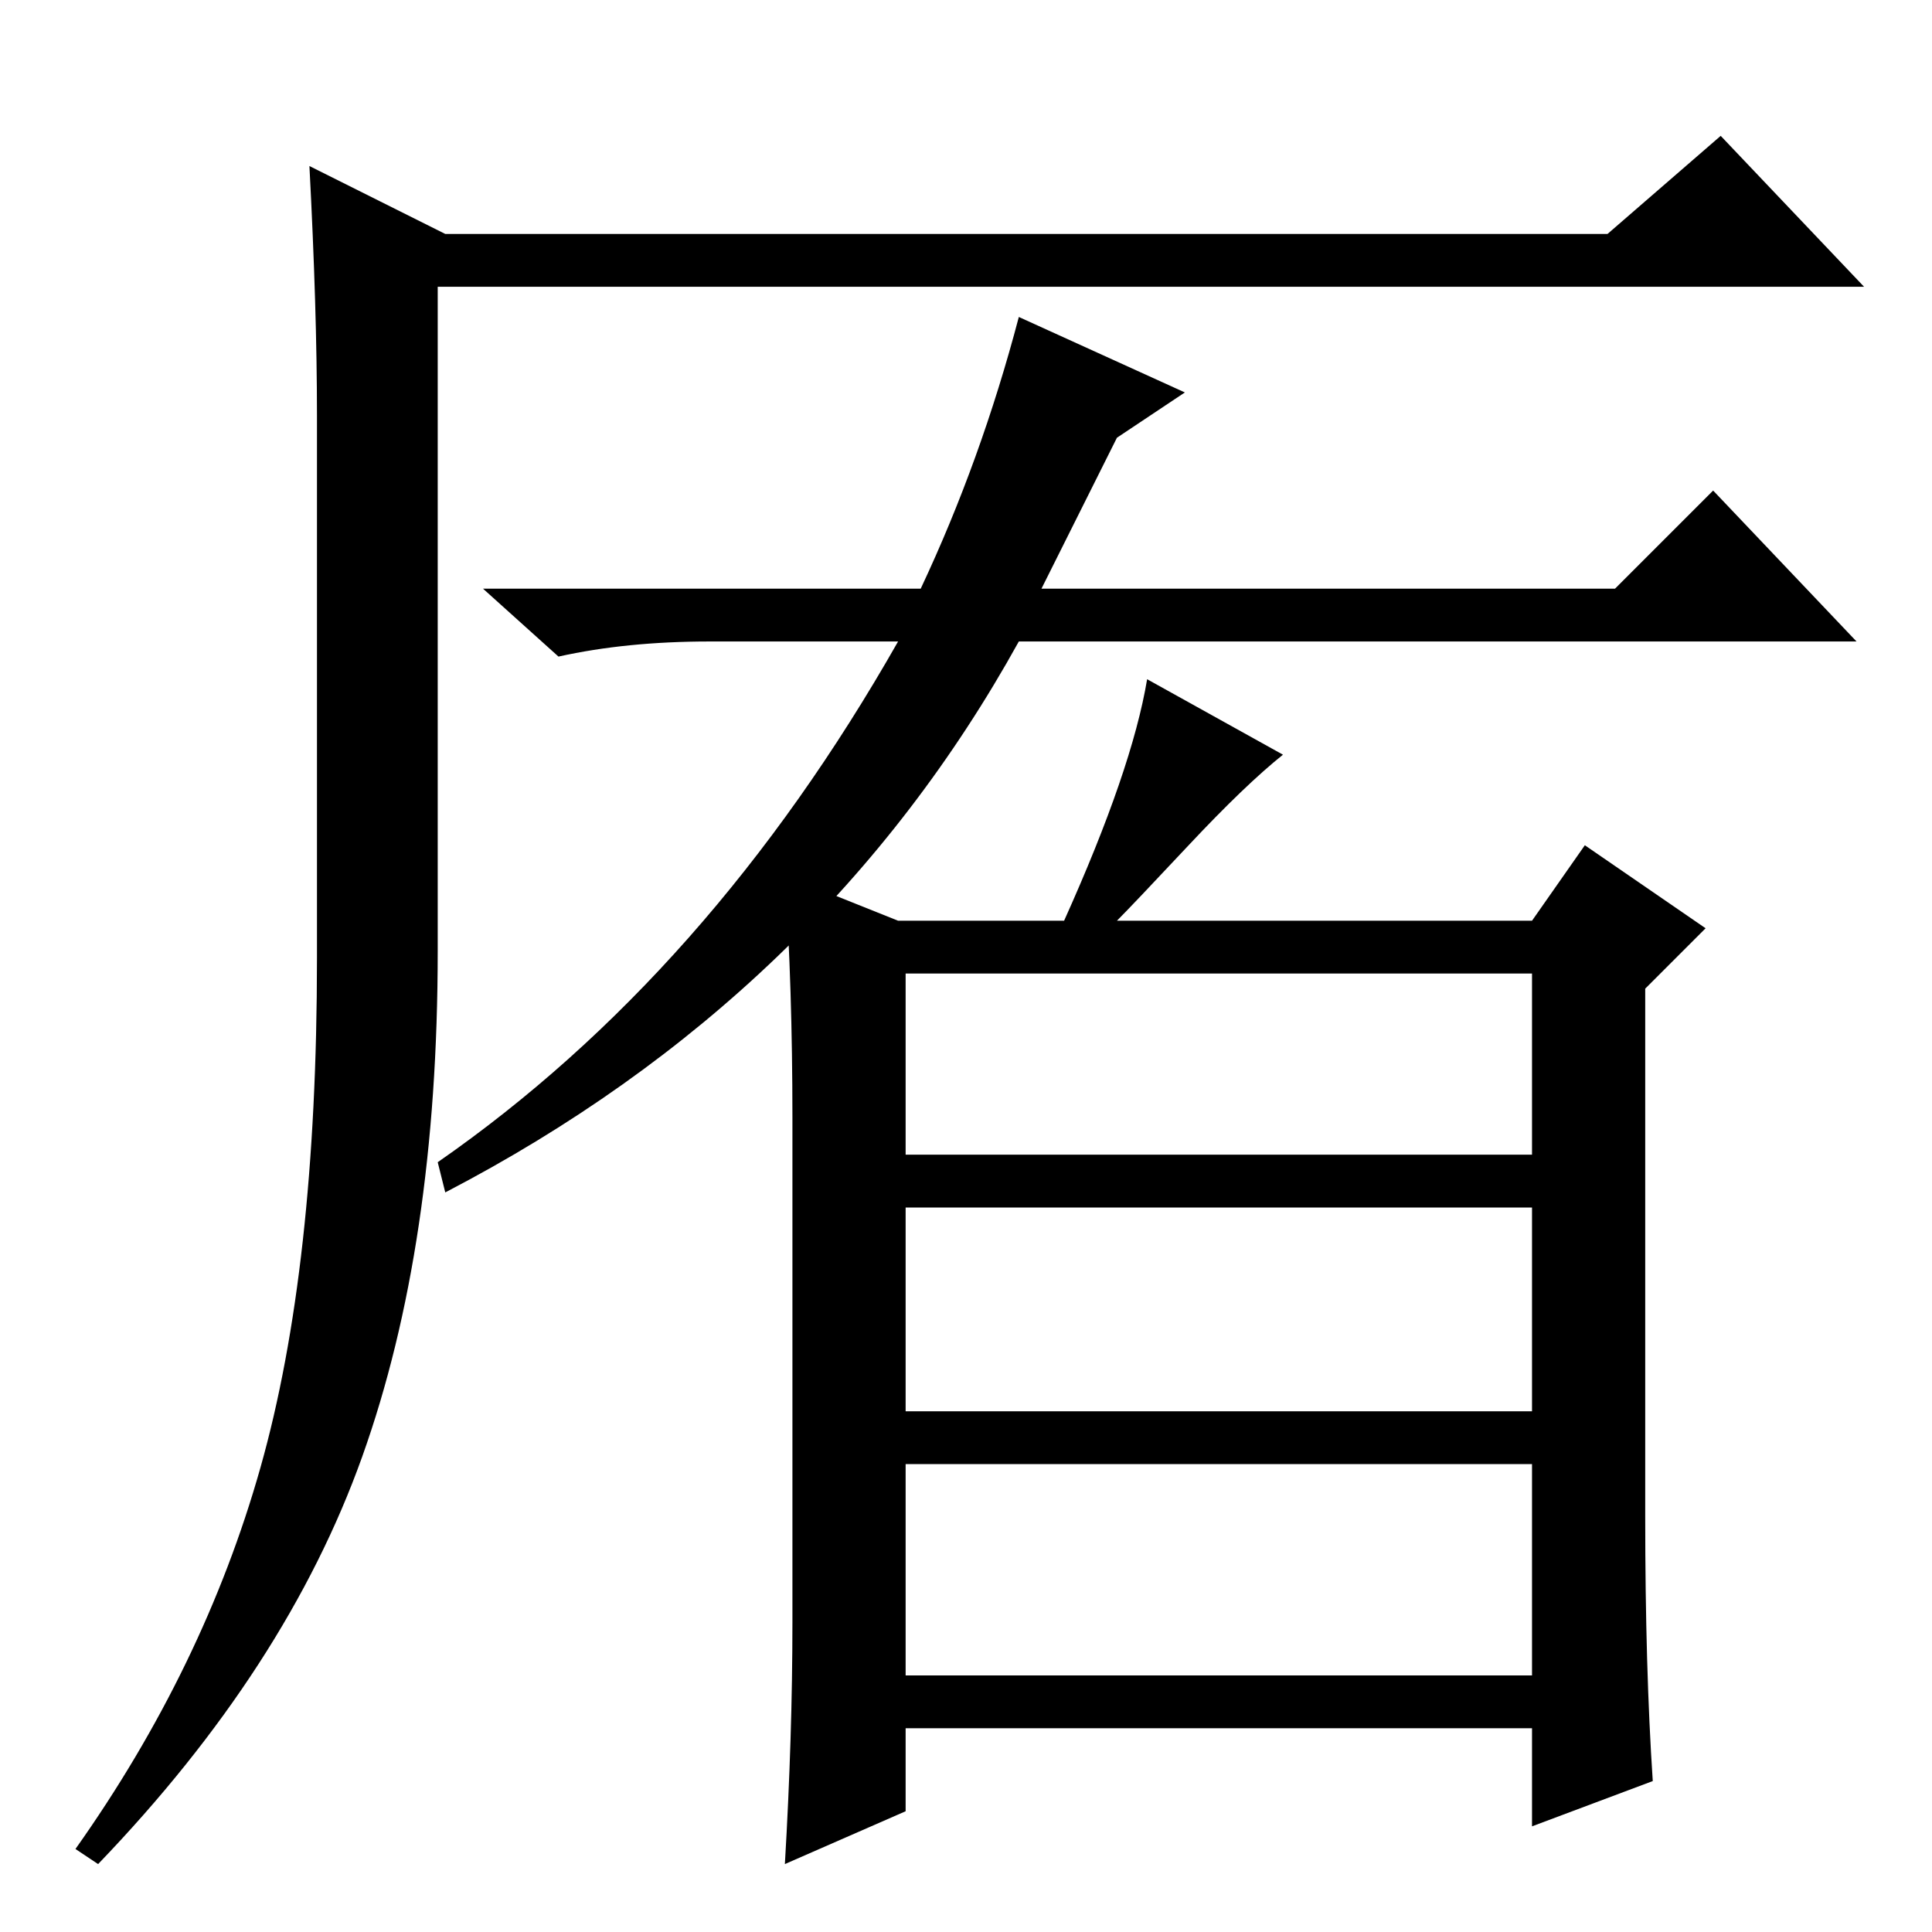 <?xml version="1.0" standalone="no"?>
<!DOCTYPE svg PUBLIC "-//W3C//DTD SVG 1.1//EN" "http://www.w3.org/Graphics/SVG/1.1/DTD/svg11.dtd" >
<svg xmlns="http://www.w3.org/2000/svg" xmlns:xlink="http://www.w3.org/1999/xlink" version="1.1" viewBox="0 -36 256 256">
  <g transform="matrix(1 0 0 -1 0 220)">
   <path fill="currentColor"
d="M41 234l18 -9h154l15 13l19 -20h-189v-88q0 -39 -10 -67t-35 -54l-3 2q17 24 24.5 50.5t7.5 67.5v72q0 14 -1 33zM138 178h76l13 13l19 -20h-111q-26 -47 -76 -73l-1 4q36 25 61 69h-25q-11 0 -20 -2l-10 9h58q8 17 13 36l22 -10l-9 -6zM105 41v67q0 17 -1 32l15 -6h22
q9 20 11 32l18 -10q-5 -4 -12.5 -12t-9.5 -10h55l7 10l16 -11l-8 -8v-70q0 -20 1 -35l-16 -6v13h-83v-11l-16 -7q1 17 1 32zM120 103h83v24h-83v-24zM120 69h83v27h-83v-27zM120 34h83v28h-83v-28z" />
  </g>

</svg>
